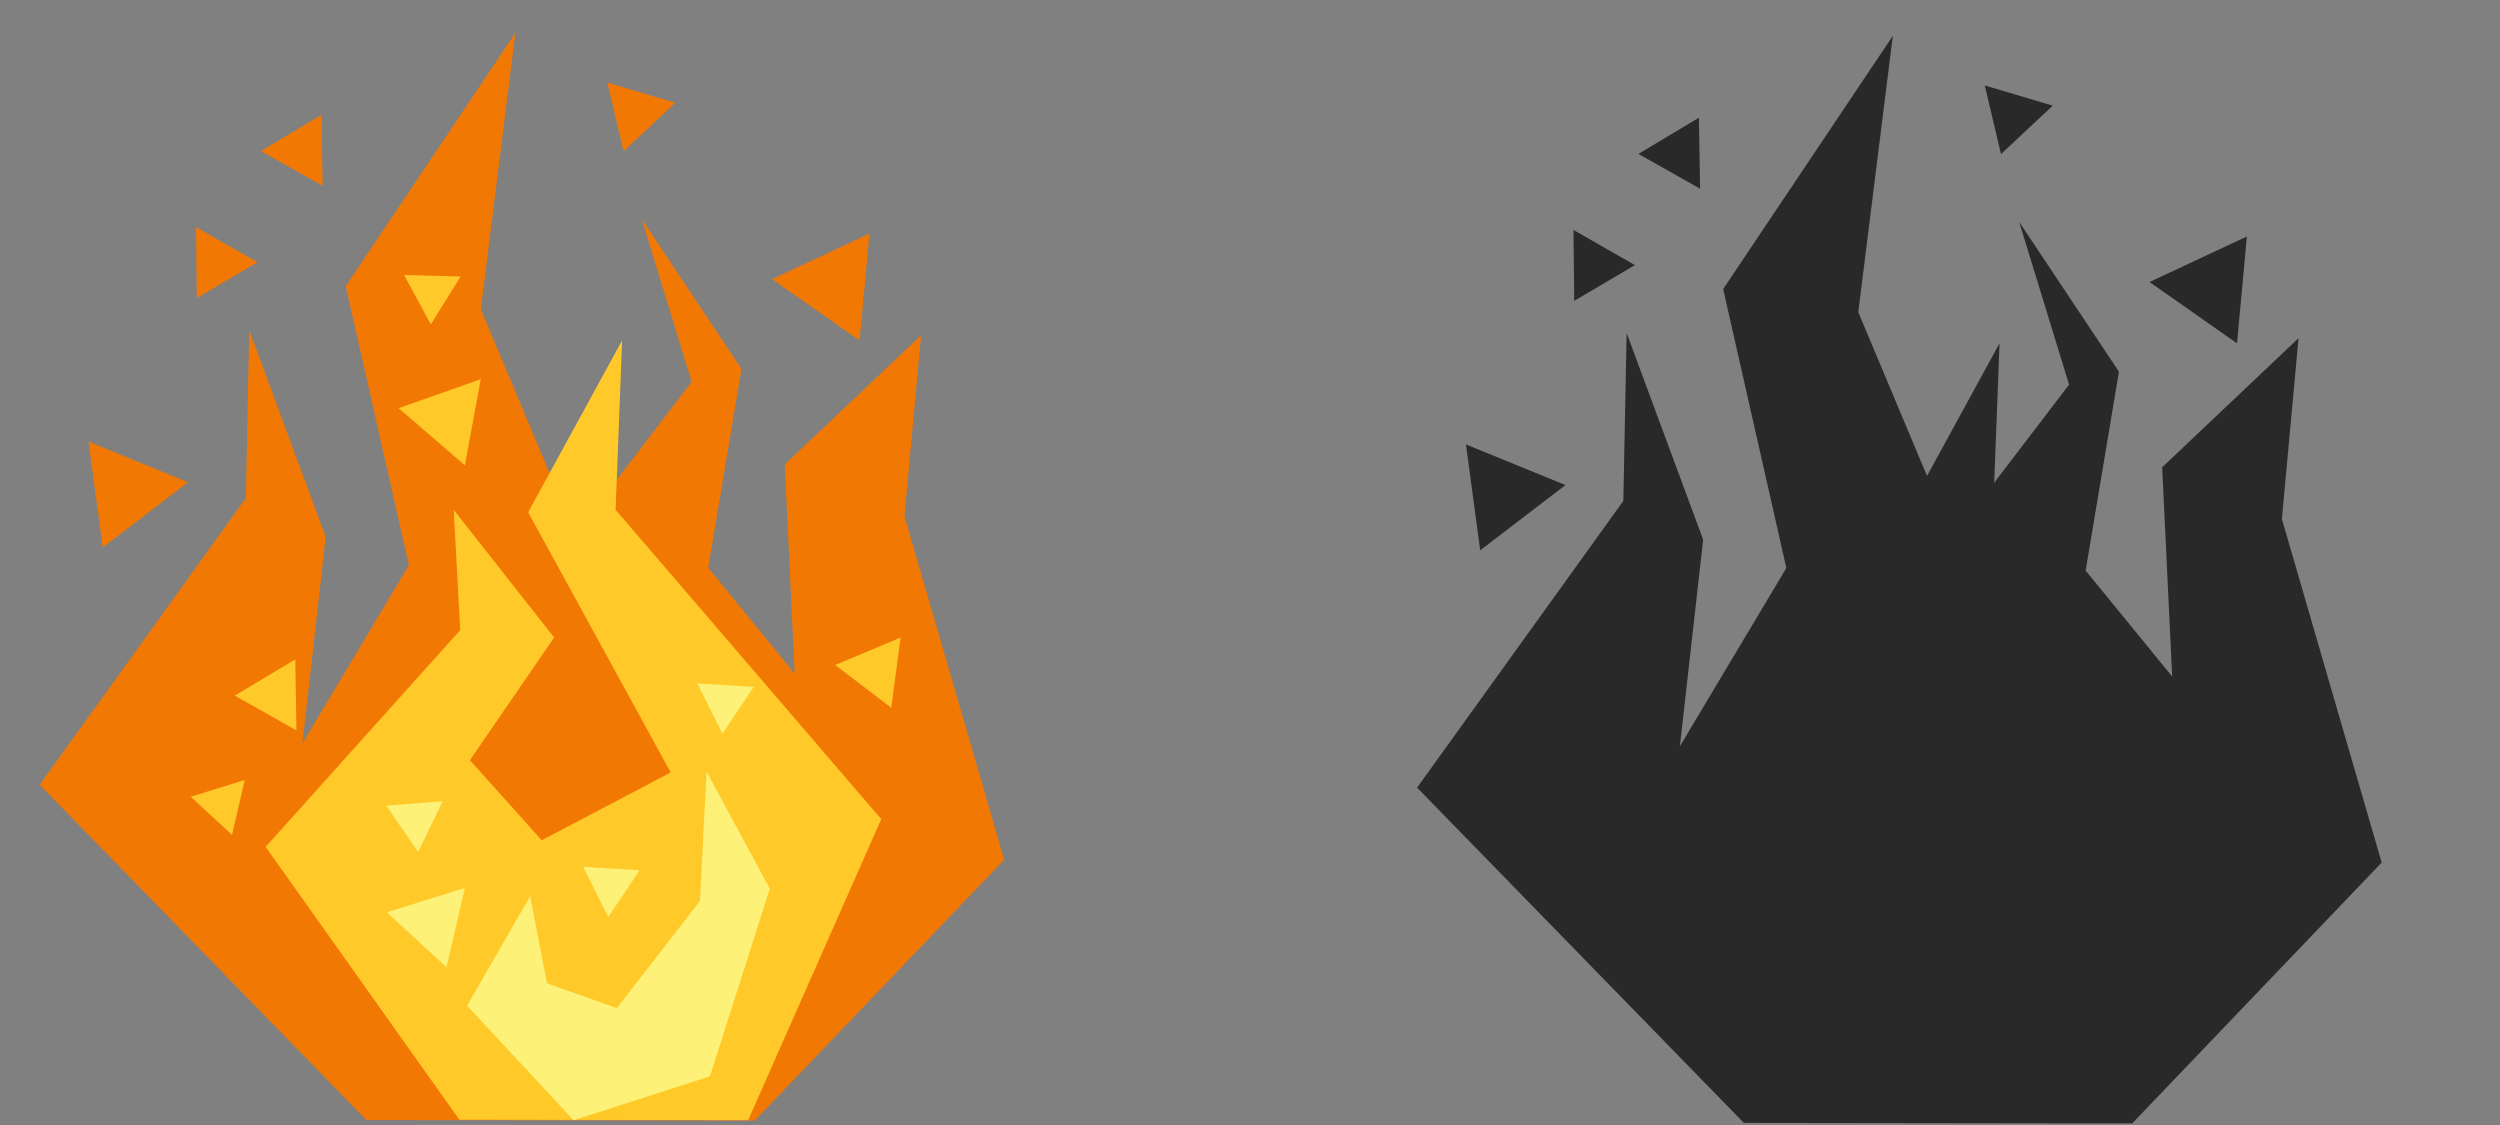<?xml version="1.0" encoding="UTF-8" standalone="no"?>
<!-- Created with Inkscape (http://www.inkscape.org/) -->

<svg
   xmlns:dc="http://purl.org/dc/elements/1.1/"
   xmlns:cc="http://creativecommons.org/ns#"
   xmlns:rdf="http://www.w3.org/1999/02/22-rdf-syntax-ns#"
   xmlns:svg="http://www.w3.org/2000/svg"
   xmlns="http://www.w3.org/2000/svg"
   xmlns:sodipodi="http://sodipodi.sourceforge.net/DTD/sodipodi-0.dtd"
   xmlns:inkscape="http://www.inkscape.org/namespaces/inkscape"
   width="37.711mm"
   height="16.976mm"
   viewBox="0 0 37.711 16.976"
   version="1.1"
   id="svg4902"
   inkscape:version="0.92.4 (5da689c313, 2019-01-14)"
   sodipodi:docname="default_fire_all.svg">
  <rect x="0" y="0" width="37.711" height="16.976" fill="#808080" stroke="none"/>
  <defs
     id="defs4896" />
  <sodipodi:namedview
     id="base"
     pagecolor="#ffffff"
     bordercolor="#666666"
     borderopacity="1.0"
     inkscape:pageopacity="0.0"
     inkscape:pageshadow="2"
     inkscape:zoom="0.41348377"
     inkscape:cx="77.20616"
     inkscape:cy="26.713536"
     inkscape:document-units="mm"
     inkscape:current-layer="layer1"
     showgrid="false"
     inkscape:snap-global="true"
     inkscape:snap-bbox="true"
     inkscape:snap-bbox-edge-midpoints="true"
     inkscape:bbox-paths="true"
     inkscape:window-width="2160"
     inkscape:window-height="1346"
     inkscape:window-x="-11"
     inkscape:window-y="-11"
     inkscape:window-maximized="1"
     showguides="true"
     inkscape:guide-bbox="true">
    <sodipodi:guide
       position="3.6660864e-08,0.043"
       orientation="1,0"
       id="guide5619"
       inkscape:locked="false" />
    <sodipodi:guide
       position="3.6660864e-08,0.043"
       orientation="0,1"
       id="guide5621"
       inkscape:locked="false" />
    <sodipodi:guide
       position="20.778,1.1236997e-06"
       orientation="1,0"
       id="guide5689"
       inkscape:locked="false" />
  </sodipodi:namedview>
  <g
     inkscape:label="Layer 1"
     inkscape:groupmode="layer"
     id="layer1"
     transform="translate(-1.565,-65.591)">
    <g
       id="g5649"
       inkscape:export-filename="C:\Users\Rob\Minetest\minetest-5.0.1-win64\textures\Kenney\default\default_furnace_fire_fg.png"
       inkscape:export-xdpi="96"
       inkscape:export-ydpi="96">
      <rect
         y="65.591"
         x="1.565"
         height="16.933"
         width="16.933"
         id="rect5492"
         style="opacity:1;fill:none;fill-opacity:1;fill-rule:nonzero;stroke:none;stroke-width:0.265;stroke-linecap:round;stroke-linejoin:bevel;stroke-miterlimit:4;stroke-dasharray:none;stroke-dashoffset:0;stroke-opacity:1;paint-order:normal" />
      <path
         sodipodi:nodetypes="cccccccccccccccccccccc"
         inkscape:connector-curvature="0"
         id="path5550"
         d="m 7.092,82.486 -4.929,-5.057 3.111,-4.325 0.05,-2.533 1.154,3.117 -0.351,3.117 1.606,-2.689 -0.953,-4.208 2.559,-3.819 -0.521,4.168 1.424,3.392 1.756,-2.299 -0.753,-2.455 1.505,2.26 -0.502,3 1.305,1.598 -0.151,-3.156 2.057,-1.948 -0.251,2.728 1.505,5.182 -3.763,3.935 z"
         style="fill:#f27804;fill-opacity:1;fill-rule:evenodd;stroke:none;stroke-width:0.265px;stroke-linecap:butt;stroke-linejoin:miter;stroke-opacity:1" />
      <path
         sodipodi:nodetypes="cccccccccccccc"
         inkscape:connector-curvature="0"
         id="path5552"
         d="m 8.494,82.481 -2.922,-4.115 2.935,-3.27 -0.098,-1.814 1.515,1.925 -1.271,1.851 1.084,1.208 1.945,-1.023 -2.15,-3.925 1.417,-2.592 -0.098,2.555 4.007,4.666 -2.007,4.541 z"
         style="fill:#ffca29;fill-opacity:1;fill-rule:evenodd;stroke:none;stroke-width:0.265px;stroke-linecap:butt;stroke-linejoin:miter;stroke-opacity:1" />
      <path
         sodipodi:nodetypes="cccccccccc"
         inkscape:connector-curvature="0"
         id="path5554"
         d="m 9.562,79.109 -0.951,1.652 1.606,1.728 2.057,-0.662 0.903,-2.831 -0.954,-1.766 -0.099,1.95 -1.254,1.618 -1.054,-0.374 z"
         style="fill:#fdf177;fill-opacity:1;fill-rule:evenodd;stroke:none;stroke-width:0.265px;stroke-linecap:butt;stroke-linejoin:miter;stroke-opacity:1" />
      <path
         inkscape:connector-curvature="0"
         style="fill:#f27804;fill-opacity:1;stroke:none;stroke-width:0.265"
         d="M 13.211,69.802 14.68,69.115 14.531,70.727 13.211,69.802"
         id="path5591"
         sodipodi:nodetypes="cccc" />
      <path
         sodipodi:nodetypes="cccc"
         id="path5593"
         d="m 10.726,66.837 1.025,0.305 -0.78,0.73 -0.245,-1.035"
         style="fill:#f27804;fill-opacity:1;stroke:none;stroke-width:0.265"
         inkscape:connector-curvature="0" />
      <path
         sodipodi:nodetypes="cccc"
         id="path5595"
         d="M 2.9,72.252 4.401,72.865 3.115,73.849 2.9,72.252"
         style="fill:#f27804;fill-opacity:1;stroke:none;stroke-width:0.265"
         inkscape:connector-curvature="0" />
      <path
         inkscape:transform-center-y="1.1065391"
         inkscape:transform-center-x="0.55326953"
         inkscape:connector-curvature="0"
         style="fill:#f27804;fill-opacity:1;stroke:none;stroke-width:0.265"
         d="m 6.414,67.324 0.018,1.07 -0.931,-0.524 0.912,-0.546"
         id="path5597"
         sodipodi:nodetypes="cccc" />
      <path
         sodipodi:nodetypes="cccc"
         id="path5599"
         d="m 4.533,70.087 -0.011,-1.07 0.927,0.53 -0.916,0.539"
         style="fill:#f27804;fill-opacity:1;stroke:none;stroke-width:0.265"
         inkscape:connector-curvature="0" />
      <path
         sodipodi:nodetypes="cccc"
         id="path5601"
         d="m 6.019,75.538 0.018,1.07 -0.931,-0.524 0.912,-0.546"
         style="fill:#ffca29;fill-opacity:1;stroke:none;stroke-width:0.265"
         inkscape:connector-curvature="0"
         inkscape:transform-center-x="0.55326953"
         inkscape:transform-center-y="1.1065391" />
      <path
         sodipodi:nodetypes="cccc"
         id="path5603"
         d="m 8.817,71.311 -0.24,1.299 -0.998,-0.862 1.238,-0.437"
         style="fill:#ffca29;fill-opacity:1;stroke:none;stroke-width:0.265"
         inkscape:connector-curvature="0" />
      <path
         inkscape:transform-center-y="0.0018606"
         inkscape:transform-center-x="-1.063543"
         inkscape:connector-curvature="0"
         style="fill:#ffca29;fill-opacity:1;stroke:none;stroke-width:0.265"
         d="m 14.164,75.622 0.986,-0.414 -0.141,1.059 -0.845,-0.645"
         id="path5605"
         sodipodi:nodetypes="cccc" />
      <path
         sodipodi:nodetypes="cccc"
         id="path5607"
         d="M 4.443,77.61 5.257,77.356 5.065,78.185 4.443,77.61"
         style="fill:#ffca29;fill-opacity:1;stroke:none;stroke-width:0.265"
         inkscape:connector-curvature="0"
         inkscape:transform-center-x="-0.86781035"
         inkscape:transform-center-y="0.11383129" />
      <path
         inkscape:transform-center-y="0.16447093"
         inkscape:transform-center-x="-1.2538757"
         inkscape:connector-curvature="0"
         style="fill:#fdf177;fill-opacity:1;stroke:none;stroke-width:0.265"
         d="m 7.401,79.352 1.176,-0.367 -0.277,1.198 -0.899,-0.831"
         id="path5609"
         sodipodi:nodetypes="cccc" />
      <path
         sodipodi:nodetypes="cccc"
         id="path5611"
         d="m 12.084,75.901 0.851,0.051 -0.473,0.707 -0.378,-0.758"
         style="fill:#fdf177;fill-opacity:1;stroke:none;stroke-width:0.265"
         inkscape:connector-curvature="0"
         inkscape:transform-center-x="-0.8731402"
         inkscape:transform-center-y="0.49842529" />
      <path
         inkscape:transform-center-y="0.49842529"
         inkscape:transform-center-x="-0.8731402"
         inkscape:connector-curvature="0"
         style="fill:#fdf177;fill-opacity:1;stroke:none;stroke-width:0.265"
         d="m 10.362,78.667 0.851,0.051 -0.473,0.707 -0.378,-0.758"
         id="path5613"
         sodipodi:nodetypes="cccc" />
      <path
         sodipodi:nodetypes="cccc"
         id="path5615"
         d="M 7.393,77.744 8.243,77.677 7.872,78.443 7.393,77.744"
         style="fill:#fdf177;fill-opacity:1;stroke:none;stroke-width:0.265"
         inkscape:connector-curvature="0"
         inkscape:transform-center-x="-0.88475125"
         inkscape:transform-center-y="0.37229129" />
      <path
         inkscape:transform-center-y="0.47717229"
         inkscape:transform-center-x="-0.87743445"
         inkscape:connector-curvature="0"
         style="fill:#ffca29;fill-opacity:1;stroke:none;stroke-width:0.265"
         d="m 7.661,69.739 0.852,0.023 -0.449,0.723 -0.403,-0.745"
         id="path5617"
         sodipodi:nodetypes="cccc" />
    </g>
    <g
       id="g5687"
       transform="translate(20.778,0.043)"
       inkscape:export-filename="C:\Users\Rob\Minetest\minetest-5.0.1-win64\textures\Kenney\default\default_furnace_fire_bg.png"
       inkscape:export-xdpi="96"
       inkscape:export-ydpi="96">
      <rect
         style="opacity:1;fill:none;fill-opacity:1;fill-rule:nonzero;stroke:none;stroke-width:0.265;stroke-linecap:round;stroke-linejoin:bevel;stroke-miterlimit:4;stroke-dasharray:none;stroke-dashoffset:0;stroke-opacity:1;paint-order:normal"
         id="rect5651"
         width="16.933"
         height="16.933"
         x="1.565"
         y="65.591" />
      <path
         style="fill:#292929;fill-opacity:1;fill-rule:evenodd;stroke:none;stroke-width:0.265px;stroke-linecap:butt;stroke-linejoin:miter;stroke-opacity:1"
         d="m 7.092,82.486 -4.929,-5.057 3.111,-4.325 0.05,-2.533 1.154,3.117 -0.351,3.117 1.606,-2.689 -0.953,-4.208 2.559,-3.819 -0.521,4.168 1.424,3.392 1.756,-2.299 -0.753,-2.455 1.505,2.26 -0.502,3 1.305,1.598 -0.151,-3.156 2.057,-1.948 -0.251,2.728 1.505,5.182 -3.763,3.935 z"
         id="path5653"
         inkscape:connector-curvature="0"
         sodipodi:nodetypes="cccccccccccccccccccccc" />
      <path
         style="fill:#292929;fill-opacity:1;fill-rule:evenodd;stroke:none;stroke-width:0.265px;stroke-linecap:butt;stroke-linejoin:miter;stroke-opacity:1"
         d="m 8.494,82.481 -2.922,-4.115 2.935,-3.27 -0.098,-1.814 1.515,1.925 -1.271,1.851 1.084,1.208 1.945,-1.023 -2.15,-3.925 1.417,-2.592 -0.098,2.555 4.007,4.666 -2.007,4.541 z"
         id="path5655"
         inkscape:connector-curvature="0"
         sodipodi:nodetypes="cccccccccccccc" />
      <path
         style="fill:#292929;fill-opacity:1;fill-rule:evenodd;stroke:none;stroke-width:0.265px;stroke-linecap:butt;stroke-linejoin:miter;stroke-opacity:1"
         d="m 9.562,79.109 -0.951,1.652 1.606,1.728 2.057,-0.662 0.903,-2.831 -0.954,-1.766 -0.099,1.95 -1.254,1.618 -1.054,-0.374 z"
         id="path5657"
         inkscape:connector-curvature="0"
         sodipodi:nodetypes="cccccccccc" />
      <path
         sodipodi:nodetypes="cccc"
         id="path5659"
         d="M 13.211,69.802 14.68,69.115 14.531,70.727 13.211,69.802"
         style="fill:#292929;fill-opacity:1;stroke:none;stroke-width:0.265"
         inkscape:connector-curvature="0" />
      <path
         inkscape:connector-curvature="0"
         style="fill:#292929;fill-opacity:1;stroke:none;stroke-width:0.265"
         d="m 10.726,66.837 1.025,0.305 -0.78,0.73 -0.245,-1.035"
         id="path5661"
         sodipodi:nodetypes="cccc" />
      <path
         inkscape:connector-curvature="0"
         style="fill:#292929;fill-opacity:1;stroke:none;stroke-width:0.265"
         d="M 2.9,72.252 4.401,72.865 3.115,73.849 2.9,72.252"
         id="path5663"
         sodipodi:nodetypes="cccc" />
      <path
         sodipodi:nodetypes="cccc"
         id="path5665"
         d="m 6.414,67.324 0.018,1.07 -0.931,-0.524 0.912,-0.546"
         style="fill:#292929;fill-opacity:1;stroke:none;stroke-width:0.265"
         inkscape:connector-curvature="0"
         inkscape:transform-center-x="0.55326953"
         inkscape:transform-center-y="1.1065391" />
      <path
         inkscape:connector-curvature="0"
         style="fill:#292929;fill-opacity:1;stroke:none;stroke-width:0.265"
         d="m 4.533,70.087 -0.011,-1.07 0.927,0.53 -0.916,0.539"
         id="path5667"
         sodipodi:nodetypes="cccc" />
      <path
         inkscape:transform-center-y="1.1065391"
         inkscape:transform-center-x="0.55326953"
         inkscape:connector-curvature="0"
         style="fill:#292929;fill-opacity:1;stroke:none;stroke-width:0.265"
         d="m 6.019,75.538 0.018,1.07 -0.931,-0.524 0.912,-0.546"
         id="path5669"
         sodipodi:nodetypes="cccc" />
      <path
         inkscape:connector-curvature="0"
         style="fill:#292929;fill-opacity:1;stroke:none;stroke-width:0.265"
         d="m 8.817,71.311 -0.24,1.299 -0.998,-0.862 1.238,-0.437"
         id="path5671"
         sodipodi:nodetypes="cccc" />
      <path
         sodipodi:nodetypes="cccc"
         id="path5673"
         d="m 14.164,75.622 0.986,-0.414 -0.141,1.059 -0.845,-0.645"
         style="fill:#292929;fill-opacity:1;stroke:none;stroke-width:0.265"
         inkscape:connector-curvature="0"
         inkscape:transform-center-x="-1.063543"
         inkscape:transform-center-y="0.0018606" />
      <path
         inkscape:transform-center-y="0.11383129"
         inkscape:transform-center-x="-0.86781035"
         inkscape:connector-curvature="0"
         style="fill:#292929;fill-opacity:1;stroke:none;stroke-width:0.265"
         d="M 4.443,77.61 5.257,77.356 5.065,78.185 4.443,77.61"
         id="path5675"
         sodipodi:nodetypes="cccc" />
      <path
         sodipodi:nodetypes="cccc"
         id="path5677"
         d="m 7.401,79.352 1.176,-0.367 -0.277,1.198 -0.899,-0.831"
         style="fill:#292929;fill-opacity:1;stroke:none;stroke-width:0.265"
         inkscape:connector-curvature="0"
         inkscape:transform-center-x="-1.2538757"
         inkscape:transform-center-y="0.16447093" />
      <path
         inkscape:transform-center-y="0.49842529"
         inkscape:transform-center-x="-0.8731402"
         inkscape:connector-curvature="0"
         style="fill:#292929;fill-opacity:1;stroke:none;stroke-width:0.265"
         d="m 12.084,75.901 0.851,0.051 -0.473,0.707 -0.378,-0.758"
         id="path5679"
         sodipodi:nodetypes="cccc" />
      <path
         sodipodi:nodetypes="cccc"
         id="path5681"
         d="m 10.362,78.667 0.851,0.051 -0.473,0.707 -0.378,-0.758"
         style="fill:#292929;fill-opacity:1;stroke:none;stroke-width:0.265"
         inkscape:connector-curvature="0"
         inkscape:transform-center-x="-0.8731402"
         inkscape:transform-center-y="0.49842529" />
      <path
         inkscape:transform-center-y="0.37229129"
         inkscape:transform-center-x="-0.88475125"
         inkscape:connector-curvature="0"
         style="fill:#292929;fill-opacity:1;stroke:none;stroke-width:0.265"
         d="M 7.393,77.744 8.243,77.677 7.872,78.443 7.393,77.744"
         id="path5683"
         sodipodi:nodetypes="cccc" />
      <path
         sodipodi:nodetypes="cccc"
         id="path5685"
         d="m 7.661,69.739 0.852,0.023 -0.449,0.723 -0.403,-0.745"
         style="fill:#292929;fill-opacity:1;stroke:none;stroke-width:0.265"
         inkscape:connector-curvature="0"
         inkscape:transform-center-x="-0.87743445"
         inkscape:transform-center-y="0.47717229" />
    </g>
  </g>
</svg>
